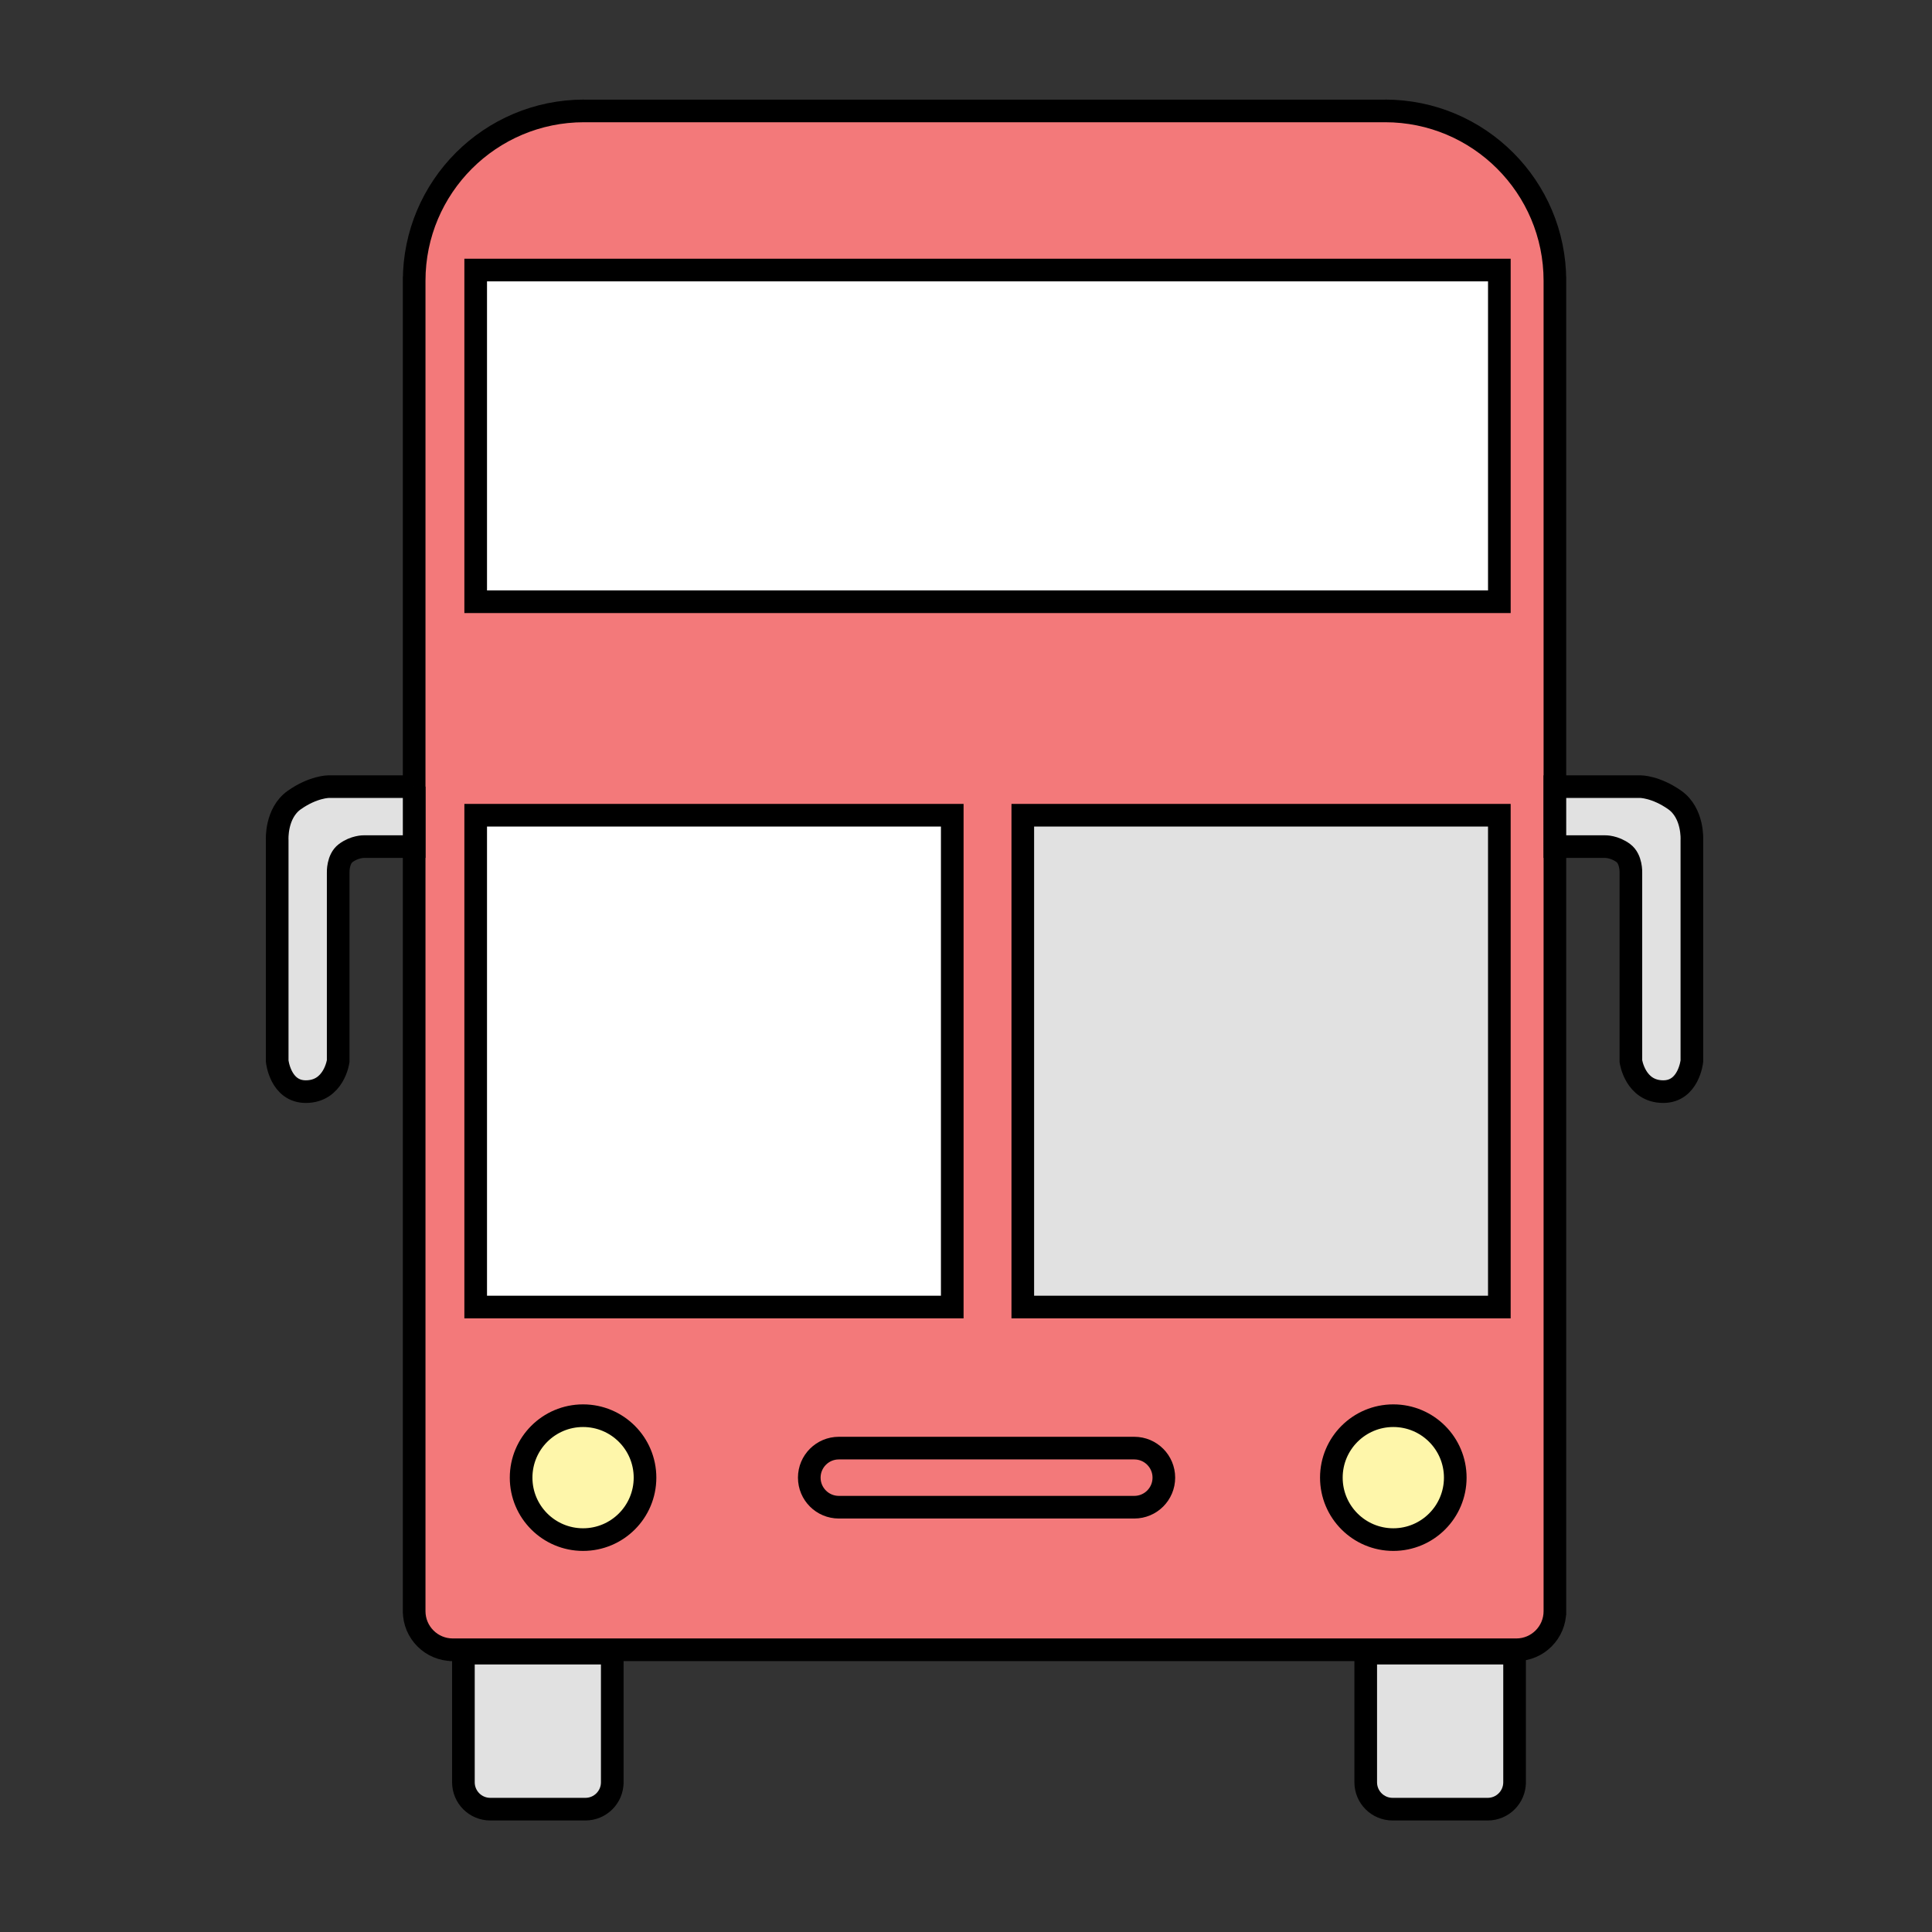 <?xml version="1.0" encoding="utf-8"?>
<!-- Generator: Adobe Illustrator 15.0.0, SVG Export Plug-In  -->
<!DOCTYPE svg PUBLIC "-//W3C//DTD SVG 1.1//EN" "http://www.w3.org/Graphics/SVG/1.1/DTD/svg11.dtd">
<svg version="1.1"
	 xmlns="http://www.w3.org/2000/svg" xmlns:xlink="http://www.w3.org/1999/xlink" xmlns:a="http://ns.adobe.com/AdobeSVGViewerExtensions/3.0/"
	 x="0px" y="0px" width="256px" height="256px" viewBox="-35.225 -13.197 256 256" enable-background="new -35.225 -13.197 256 256"
	 xml:space="preserve">
<rect x="-35.225" y="-13.197" width="256" height="256" fill="#333333" stroke="none"/>
<defs>
</defs>
<g>
	<g>
		<path fill="#F3797A" stroke="#000000" stroke-width="3" stroke-miterlimit="10" d="M165.694,205.406
			c2.825,0,5.114-2.291,5.114-5.115v0.512V23.444v0.563c0-12.43-10.076-22.507-22.506-22.507l0.492,0.006H41.657L42.161,1.5
			c-12.43,0-22.507,10.077-22.507,22.507v-0.563v177.168v-0.322c0,2.824,2.29,5.115,5.115,5.115h-0.444h141.953"/>
	</g>
</g>
<rect x="27.806" y="22.585" fill="#FFFFFF" stroke="#000000" stroke-width="3" stroke-miterlimit="10" width="135.641" height="43.951"/>
<rect x="27.806" y="94.825" fill="#FFFFFF" stroke="#000000" stroke-width="3" stroke-miterlimit="10" width="63.147" height="65.167"/>
<rect x="100.3" y="94.825" fill="#E1E1E1" stroke="#000000" stroke-width="3" stroke-miterlimit="10" width="63.146" height="65.167"/>
<circle fill="#FEF6AA" stroke="#000000" stroke-width="3" stroke-miterlimit="10" cx="42.034" cy="182.599" r="8.209"/>
<circle fill="#FEF6AA" stroke="#000000" stroke-width="3" stroke-miterlimit="10" cx="149.396" cy="182.599" r="8.209"/>
<path fill="none" stroke="#000000" stroke-width="3" stroke-miterlimit="10" d="M118.991,182.599c0,2.164-1.753,3.916-3.915,3.916
	H75.924c-2.163,0-3.915-1.752-3.915-3.916l0,0c0-2.161,1.752-3.914,3.915-3.914h39.151
	C117.238,178.685,118.991,180.438,118.991,182.599L118.991,182.599z"/>
<path fill="#E1E1E1" stroke="#000000" stroke-width="3" stroke-miterlimit="10" d="M170.808,91.036h11.33c0,0,2.034,0,4.547,1.769
	c2.487,1.75,2.272,5.304,2.272,5.304v29.302c0,0-0.415,4.039-3.789,4.039c-3.741,0-4.293-4.039-4.293-4.039v-25.021
	c0,0,0.064-1.749-0.99-2.542c-1.191-0.896-2.423-0.864-2.423-0.864l-6.654-0.001V91.036z"/>
<path fill="#E1E1E1" stroke="#000000" stroke-width="3" stroke-miterlimit="10" d="M19.654,91.036H8.324c0,0-2.034,0-4.546,1.769
	c-2.488,1.75-2.273,5.304-2.273,5.304v29.302c0,0,0.415,4.039,3.789,4.039c3.742,0,4.293-4.039,4.293-4.039v-25.021
	c0,0-0.064-1.749,0.99-2.542C11.769,98.951,13,98.983,13,98.983l6.653-0.001V91.036z"/>
<g>
	<g>
		<path fill="#E1E1E1" stroke="#000000" stroke-width="3" stroke-miterlimit="10" d="M45.903,222.967
			c0,1.966-1.593,3.559-3.558,3.559H29.738c-1.965,0-3.559-1.593-3.559-3.559v0.043v-17.155h19.724v17.366"/>
	</g>
</g>
<g>
	<g>
		<path fill="#E1E1E1" stroke="#000000" stroke-width="3" stroke-miterlimit="10" d="M165.464,222.967
			c0,1.966-1.594,3.559-3.558,3.559h-12.607c-1.966,0-3.558-1.593-3.558-3.559v0.043v-17.155h19.723v17.366"/>
	</g>
</g>
</svg>
